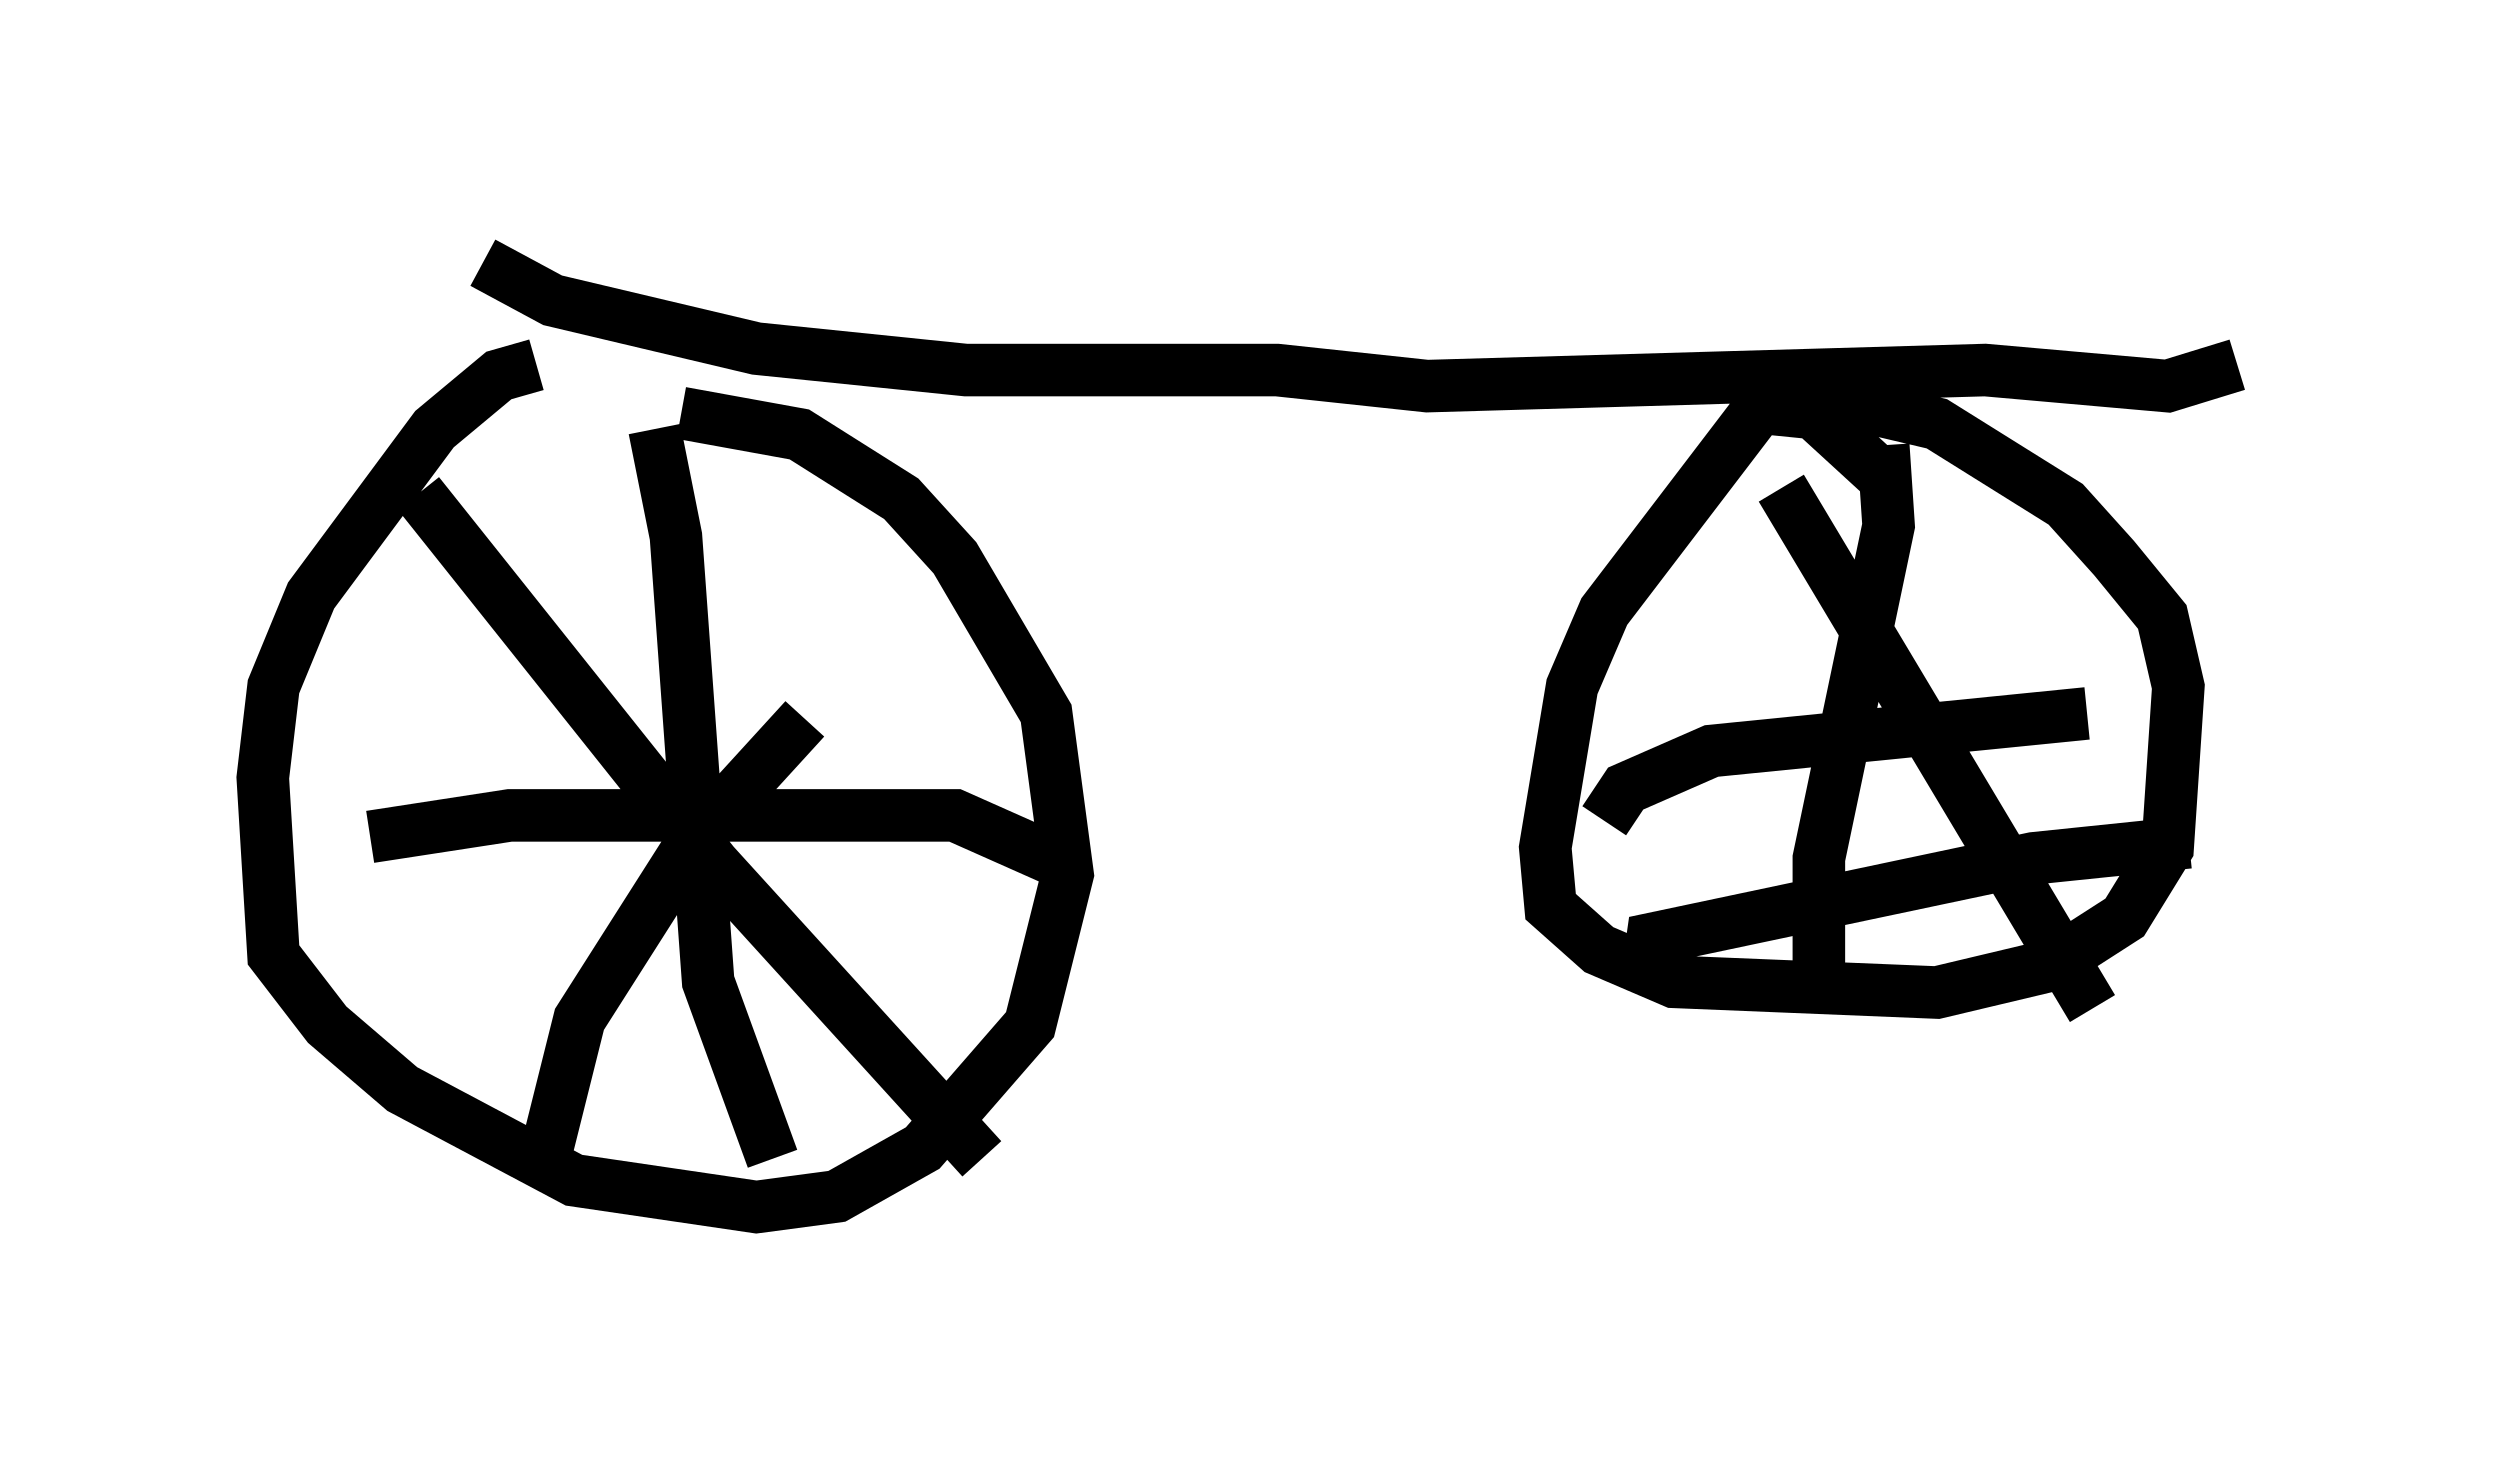 <?xml version="1.0" encoding="utf-8" ?>
<svg baseProfile="full" height="27.967" version="1.1" width="47.567" xmlns="http://www.w3.org/2000/svg" xmlns:ev="http://www.w3.org/2001/xml-events" xmlns:xlink="http://www.w3.org/1999/xlink"><defs /><rect fill="white" height="27.967" width="47.567" x="0" y="0" /><path d="M11.84, 7.45 m-1.633, -0.51 l-0.715, 0.204 -1.225, 1.021 l-2.348, 3.165 -0.715, 1.735 l-0.204, 1.735 0.204, 3.369 l1.021, 1.327 1.429, 1.225 l3.267, 1.735 3.471, 0.51 l1.531, -0.204 1.633, -0.919 l2.042, -2.348 0.715, -2.858 l-0.408, -3.063 -1.735, -2.96 l-1.021, -1.123 -1.94, -1.225 l-2.246, -0.408 m-0.51, 0.306 l0.408, 2.042 0.613, 8.473 l1.225, 3.369 m-7.656, -6.125 l2.654, -0.408 8.473, 0.0 l1.838, 0.817 m-12.046, -6.942 l5.615, 7.044 5.104, 5.615 m-8.269, -0.204 l0.613, -2.45 2.144, -3.369 l2.144, -2.348 m20.417, -4.696 l-1.225, -1.123 -1.021, -0.102 l-2.96, 3.879 -0.613, 1.429 l-0.51, 3.063 0.102, 1.123 l0.919, 0.817 1.429, 0.613 l5.002, 0.204 2.144, -0.51 l1.429, -0.919 0.817, -1.327 l0.204, -3.063 -0.306, -1.327 l-0.919, -1.123 -0.919, -1.021 l-2.45, -1.531 -1.735, -0.408 l-0.715, 0.306 m1.429, 0.51 l0.102, 1.531 -1.327, 6.329 l0.0, 2.45 m-3.267, -0.204 l0.102, -0.715 7.248, -1.531 l2.96, -0.306 m-7.758, -6.738 l5.921, 9.902 m-9.29, -3.573 l0.408, -0.613 1.633, -0.715 l7.146, -0.715 m-30.523, -8.575 l1.327, 0.715 3.879, 0.919 l3.981, 0.408 5.921, 0.0 l2.858, 0.306 10.617, -0.306 l3.471, 0.306 1.327, -0.408 " fill="none" stroke="black" stroke-width="1" /></svg>